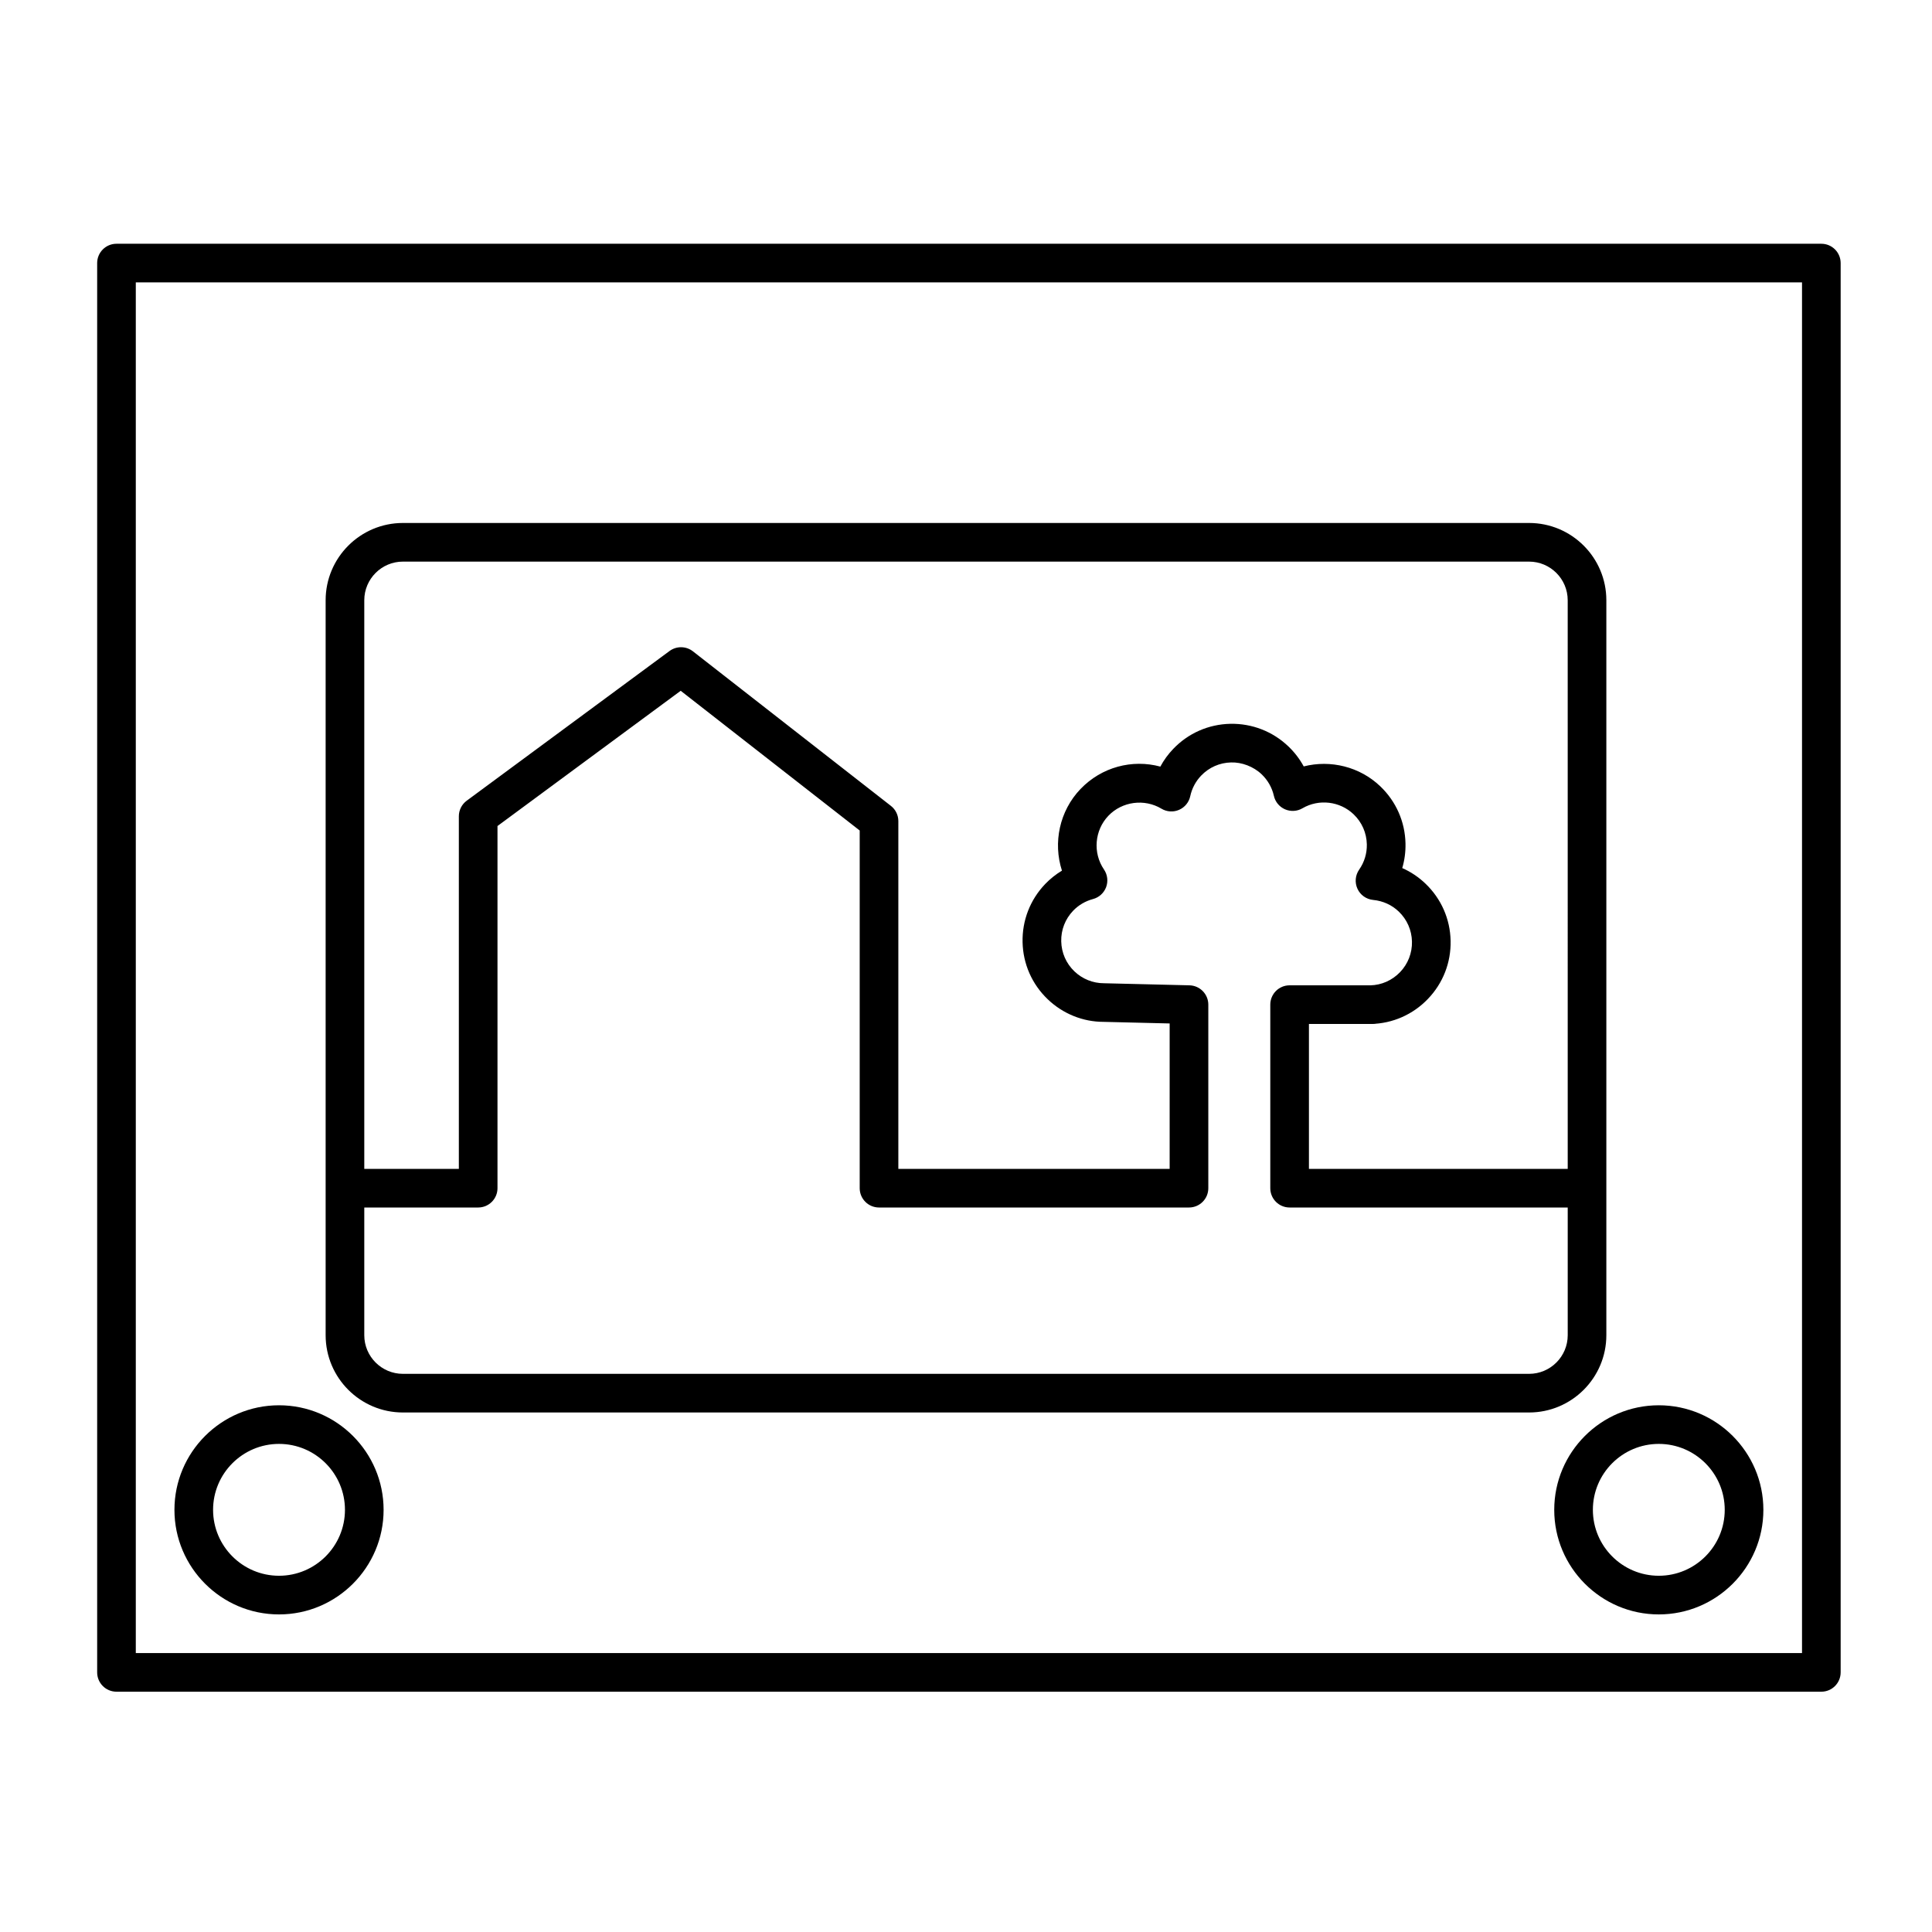 <svg xmlns="http://www.w3.org/2000/svg" xmlns:xlink="http://www.w3.org/1999/xlink" version="1.1" x="0px" y="0px" viewBox="0 0 100 100" enable-background="new 0 0 100 100" xml:space="preserve">
    <g>
        <path d="M94.272,87.562H6.029c-0.552,0-1-0.447-1-1V13.617c0-0.552,0.448-1,1-1h88.243c0.553,0,1,0.448,1,1v72.944   C95.272,87.114,94.825,87.562,94.272,87.562z M7.029,85.562h86.243V14.617H7.029V85.562z" />
    </g>
    <g>
        <path d="M14.442,83.562c-2.985,0-5.413-2.429-5.413-5.413s2.428-5.412,5.413-5.412s5.413,2.428,5.413,5.412   S17.427,83.562,14.442,83.562z M14.442,74.736c-1.882,0-3.413,1.53-3.413,3.412s1.531,3.413,3.413,3.413s3.413-1.531,3.413-3.413   S16.324,74.736,14.442,74.736z" />
    </g>
    <g>
        <path d="M85.859,83.562c-2.984,0-5.412-2.429-5.412-5.413s2.428-5.412,5.412-5.412s5.413,2.428,5.413,5.412   S88.844,83.562,85.859,83.562z M85.859,74.736c-1.882,0-3.412,1.53-3.412,3.412s1.53,3.413,3.412,3.413s3.413-1.531,3.413-3.413   S87.741,74.736,85.859,74.736z" />
    </g>
    <g>
        <path d="M81.447,62.5H66.75c-0.553,0-1-0.447-1-1V52c0-0.553,0.447-1,1-1h4.187c0.553,0,1,0.447,1,1s-0.447,1-1,1H67.75v7.5h13.697   c0.553,0,1,0.447,1,1S82,62.5,81.447,62.5z" />
    </g>
    <path d="M79.145,27.069h-58.29c-2.206,0-4,1.794-4,4V69.11c0,2.206,1.794,4,4,4h58.289c2.206,0,4-1.794,4-4V31.069  C83.145,28.863,81.351,27.069,79.145,27.069z M81.145,69.11c0,1.103-0.897,2-2,2h-58.29c-1.103,0-2-0.897-2-2V62.5h5.895  c0.552,0,1-0.447,1-1V42.755l9.483-7l9.265,7.232V61.5c0,0.553,0.448,1,1,1h16.044c0.553,0,1-0.447,1-1V52  c0-0.543-0.433-0.986-0.976-1l-4.422-0.107c-0.573,0-1.117-0.219-1.532-0.615c-0.428-0.41-0.67-0.961-0.683-1.554  s0.205-1.154,0.615-1.583c0.279-0.292,0.635-0.501,1.028-0.606c0.313-0.083,0.567-0.313,0.681-0.617  c0.113-0.304,0.071-0.645-0.111-0.913c-0.587-0.86-0.49-2.03,0.229-2.782c0.711-0.742,1.864-0.894,2.744-0.366  c0.278,0.167,0.618,0.189,0.913,0.06c0.296-0.128,0.512-0.392,0.579-0.708c0.086-0.399,0.28-0.766,0.563-1.062  c0.409-0.428,0.961-0.67,1.548-0.683c0.551-0.018,1.161,0.208,1.587,0.616c0.317,0.304,0.535,0.688,0.63,1.11  c0.069,0.312,0.283,0.571,0.575,0.699c0.293,0.127,0.629,0.109,0.903-0.052c0.852-0.497,1.941-0.368,2.651,0.312  c0.428,0.41,0.67,0.961,0.683,1.553c0.01,0.47-0.127,0.923-0.397,1.31c-0.203,0.292-0.236,0.668-0.088,0.991s0.456,0.542,0.81,0.577  c0.51,0.05,0.969,0.259,1.327,0.602c0.428,0.41,0.671,0.962,0.684,1.554s-0.206,1.154-0.615,1.581  c-0.41,0.428-0.962,0.671-1.541,0.684l0.03,2c1.125-0.024,2.174-0.485,2.954-1.3c0.78-0.813,1.196-1.881,1.172-3.008  s-0.486-2.176-1.301-2.956c-0.355-0.34-0.76-0.611-1.202-0.806c0.12-0.409,0.177-0.836,0.168-1.272  c-0.024-1.126-0.486-2.175-1.3-2.955c-1.064-1.021-2.58-1.388-3.968-1.035c-0.207-0.38-0.473-0.729-0.792-1.034  c-0.808-0.774-1.879-1.193-3.009-1.171c-1.127,0.025-2.176,0.486-2.953,1.299c-0.265,0.275-0.488,0.583-0.667,0.916  c-1.455-0.393-3.039,0.02-4.133,1.16c-1.089,1.138-1.428,2.778-0.96,4.225c-0.317,0.191-0.609,0.424-0.868,0.693  c-0.778,0.814-1.194,1.882-1.17,3.008c0.024,1.126,0.486,2.176,1.3,2.955c0.788,0.755,1.823,1.171,2.89,1.171h0.001l3.422,0.083  V60.5H46.498v-18c0-0.308-0.142-0.599-0.385-0.788l-10.248-8c-0.353-0.276-0.848-0.282-1.209-0.017l-10.5,7.75  c-0.255,0.188-0.406,0.487-0.406,0.805V60.5h-4.895V31.069c0-1.103,0.897-2,2-2h58.289c1.103,0,2,0.897,2,2L81.145,69.11  L81.145,69.11z" />
</svg>